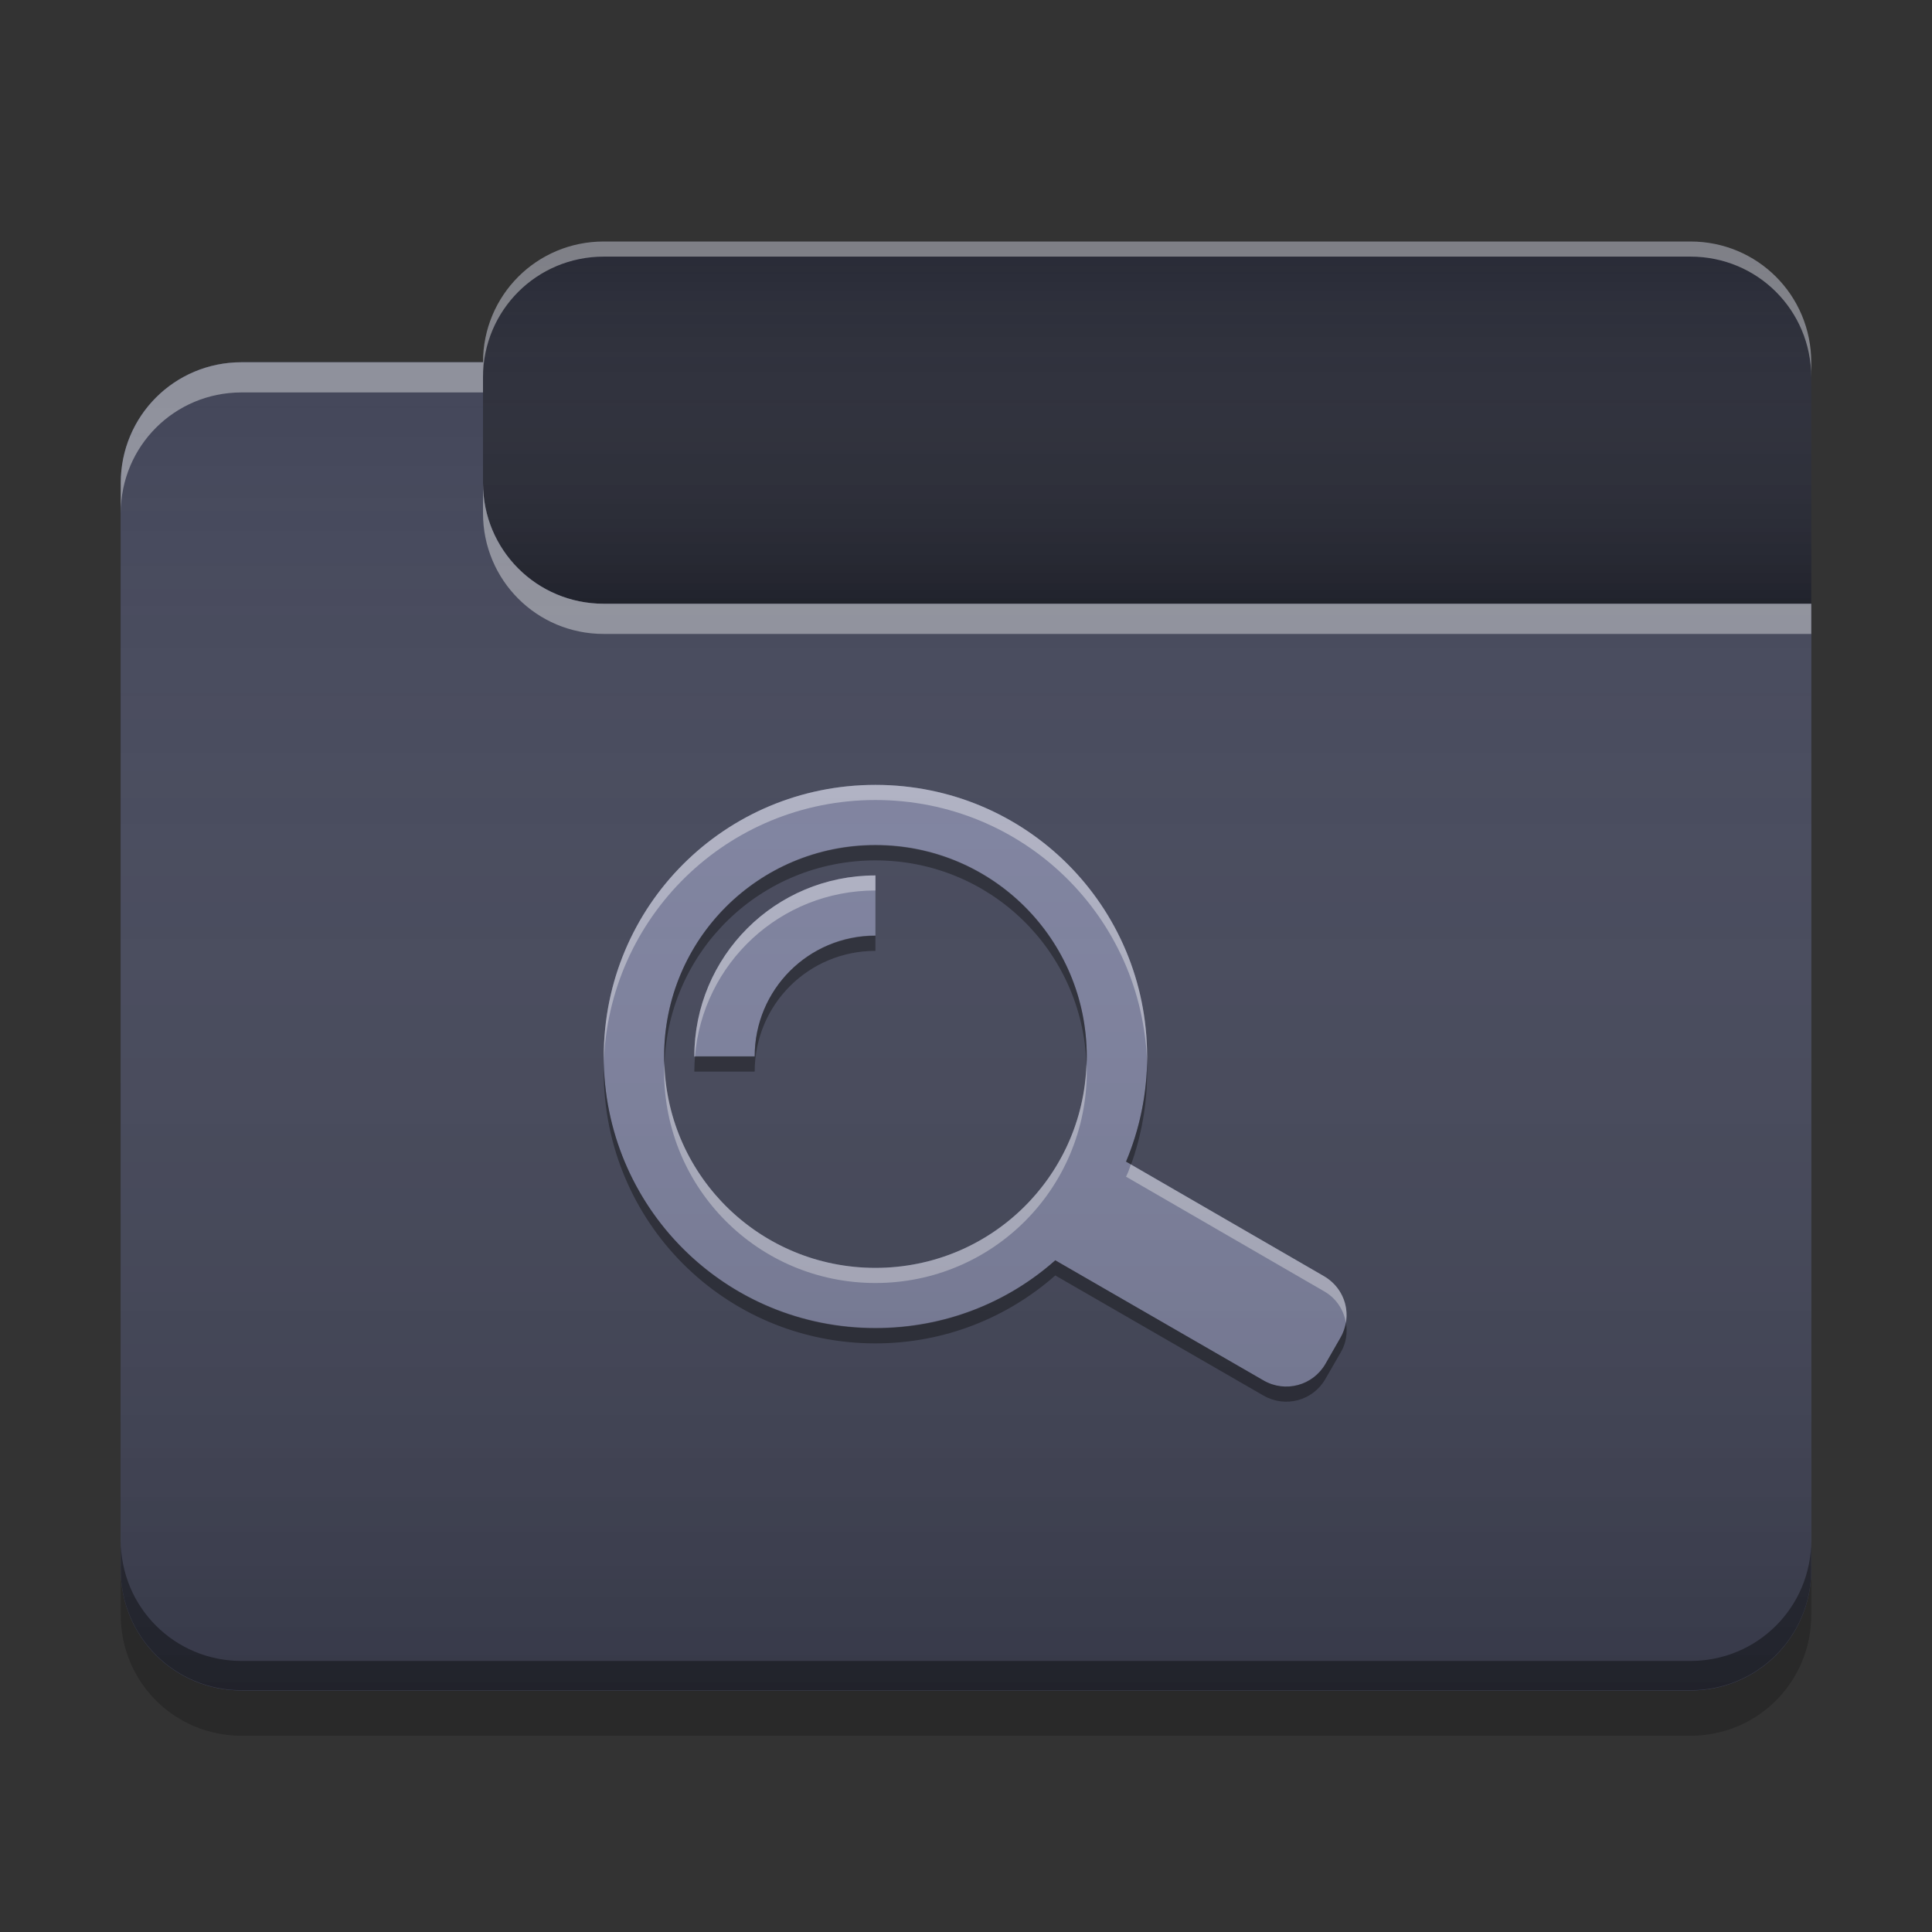 
<svg xmlns="http://www.w3.org/2000/svg" xmlns:xlink="http://www.w3.org/1999/xlink" width="24" height="24" viewBox="0 0 24 24" version="1.1">
<rect x="0" y="0" width="24" height="24" fill="#333333" stroke="none"/>
<defs>
<linearGradient id="linear0" gradientUnits="userSpaceOnUse" x1="10.054" y1="-209.708" x2="10.054" y2="-212.883" gradientTransform="matrix(1.417,0,0,1.417,0,304.724)">
<stop offset="0" style="stop-color:rgb(0%,0%,0%);stop-opacity:0.2;"/>
<stop offset="1" style="stop-color:rgb(100%,100%,100%);stop-opacity:0;"/>
</linearGradient>
<linearGradient id="linear1" gradientUnits="userSpaceOnUse" x1="8.996" y1="-200.183" x2="8.996" y2="-211.825" gradientTransform="matrix(1.417,0,0,1.417,0,304.724)">
<stop offset="0" style="stop-color:rgb(0%,0%,0%);stop-opacity:0.2;"/>
<stop offset="1" style="stop-color:rgb(100%,100%,100%);stop-opacity:0;"/>
</linearGradient>
</defs>
<g id="surface1">
<path style=" stroke:none;fill-rule:nonzero;fill:rgb(15.686%,16.471%,21.176%);fill-opacity:1;" d="M 7.5 3 L 21 3 C 21.828 3 22.5 3.672 22.5 4.5 L 22.5 9 C 22.5 9.828 21.828 10.5 21 10.5 L 7.5 10.5 C 6.672 10.5 6 9.828 6 9 L 6 4.5 C 6 3.672 6.672 3 7.5 3 Z M 7.5 3 "/>
<path style=" stroke:none;fill-rule:nonzero;fill:url(#linear0);" d="M 7.5 3 L 21 3 C 21.828 3 22.5 3.672 22.5 4.5 L 22.5 9 C 22.5 9.828 21.828 10.5 21 10.5 L 7.5 10.5 C 6.672 10.5 6 9.828 6 9 L 6 4.5 C 6 3.672 6.672 3 7.5 3 Z M 7.5 3 "/>
<path style=" stroke:none;fill-rule:nonzero;fill:rgb(26.667%,27.843%,35.294%);fill-opacity:1;" d="M 3 4.5 C 2.168 4.5 1.5 5.168 1.5 6 L 1.5 19.5 C 1.5 20.332 2.168 21 3 21 L 21 21 C 21.832 21 22.5 20.332 22.5 19.5 L 22.5 7.5 L 7.5 7.5 C 6.668 7.5 6 6.832 6 6 L 6 4.5 Z M 3 4.5 "/>
<path style=" stroke:none;fill-rule:nonzero;fill:rgb(26.667%,27.843%,35.294%);fill-opacity:1;" d="M 3 4.5 C 2.168 4.5 1.5 5.168 1.5 6 L 1.5 19.5 C 1.5 20.332 2.168 21 3 21 L 21 21 C 21.832 21 22.5 20.332 22.5 19.5 L 22.5 7.5 L 7.5 7.5 C 6.668 7.5 6 6.832 6 6 L 6 4.5 Z M 3 4.5 "/>
<path style=" stroke:none;fill-rule:nonzero;fill:rgb(0.392%,0.392%,0.392%);fill-opacity:0.4;" d="M 3 20.996 C 2.168 20.996 1.5 20.328 1.5 19.496 L 1.5 19.133 C 1.5 19.965 2.168 20.633 3 20.633 L 21 20.633 C 21.832 20.633 22.5 19.965 22.5 19.133 L 22.5 19.496 C 22.5 20.328 21.832 20.996 21 20.996 Z M 3 20.996 "/>
<path style=" stroke:none;fill-rule:nonzero;fill:rgb(0%,0%,0%);fill-opacity:0.2;" d="M 1.5 19.5 L 1.5 20.062 C 1.5 20.895 2.168 21.562 3 21.562 L 21 21.562 C 21.832 21.562 22.5 20.895 22.5 20.062 L 22.5 19.5 C 22.5 20.332 21.832 21 21 21 L 3 21 C 2.168 21 1.5 20.332 1.5 19.5 Z M 1.5 19.5 "/>
<path style=" stroke:none;fill-rule:nonzero;fill:rgb(100%,100%,100%);fill-opacity:0.4;" d="M 3 4.5 C 2.168 4.5 1.5 5.168 1.5 6 L 1.5 6.375 C 1.5 5.543 2.168 4.875 3 4.875 L 6 4.875 L 6 4.5 Z M 6 6 L 6 6.375 C 6 7.207 6.668 7.875 7.5 7.875 L 22.5 7.875 L 22.5 7.5 L 7.5 7.5 C 6.668 7.5 6 6.832 6 6 Z M 6 6 "/>
<path style=" stroke:none;fill-rule:nonzero;fill:rgb(100%,100%,100%);fill-opacity:0.4;" d="M 7.5 3 C 6.668 3 6 3.668 6 4.5 L 6 4.688 C 6 3.855 6.668 3.188 7.5 3.188 L 21 3.188 C 21.832 3.188 22.5 3.855 22.5 4.688 L 22.5 4.5 C 22.5 3.668 21.832 3 21 3 Z M 7.5 3 "/>
<path style=" stroke:none;fill-rule:nonzero;fill:rgb(49.412%,50.98%,62.745%);fill-opacity:1;" d="M 10.875 9.75 C 9.004 9.75 7.5 11.254 7.5 13.125 C 7.5 14.996 9.004 16.5 10.875 16.5 C 11.734 16.5 12.516 16.184 13.109 15.656 L 15.695 17.148 C 15.965 17.305 16.309 17.215 16.465 16.945 L 16.652 16.617 C 16.809 16.348 16.715 16.008 16.445 15.852 L 13.988 14.43 C 14.156 14.031 14.25 13.59 14.25 13.125 C 14.25 11.254 12.746 9.75 10.875 9.75 Z M 10.875 10.5 C 12.328 10.5 13.5 11.672 13.5 13.125 C 13.5 14.578 12.328 15.75 10.875 15.75 C 9.422 15.75 8.25 14.578 8.25 13.125 C 8.25 11.672 9.422 10.5 10.875 10.5 Z M 10.875 10.875 C 9.629 10.875 8.625 11.879 8.625 13.125 L 9.375 13.125 C 9.375 12.293 10.043 11.625 10.875 11.625 Z M 10.875 10.875 "/>
<path style=" stroke:none;fill-rule:nonzero;fill:rgb(0%,0%,0%);fill-opacity:0.4;" d="M 10.875 10.496 C 9.422 10.496 8.25 11.668 8.25 13.121 C 8.25 13.156 8.25 13.188 8.254 13.219 C 8.301 11.809 9.453 10.688 10.875 10.688 C 12.297 10.688 13.449 11.809 13.496 13.219 C 13.5 13.188 13.5 13.156 13.5 13.121 C 13.5 11.668 12.328 10.496 10.875 10.496 Z M 10.875 11.621 C 10.043 11.621 9.375 12.293 9.375 13.121 L 8.633 13.121 C 8.629 13.184 8.625 13.25 8.625 13.312 L 9.375 13.312 C 9.375 12.48 10.043 11.812 10.875 11.812 Z M 14.25 13.215 C 14.238 13.645 14.145 14.055 13.988 14.43 L 14.051 14.465 C 14.18 14.105 14.25 13.715 14.25 13.312 C 14.25 13.281 14.25 13.25 14.25 13.215 Z M 7.5 13.219 C 7.5 13.25 7.5 13.281 7.5 13.312 C 7.5 15.18 9.004 16.688 10.875 16.688 C 11.734 16.688 12.516 16.367 13.109 15.844 L 15.695 17.336 C 15.965 17.492 16.309 17.402 16.465 17.129 L 16.652 16.805 C 16.723 16.688 16.742 16.555 16.719 16.426 C 16.707 16.492 16.688 16.555 16.652 16.617 L 16.465 16.941 C 16.309 17.211 15.965 17.305 15.695 17.148 L 13.109 15.656 C 12.516 16.18 11.734 16.496 10.875 16.496 C 9.035 16.496 7.551 15.043 7.5 13.219 Z M 7.5 13.219 "/>
<path style=" stroke:none;fill-rule:nonzero;fill:rgb(99.608%,99.608%,99.608%);fill-opacity:0.4;" d="M 10.875 9.75 C 9.004 9.75 7.5 11.254 7.5 13.125 C 7.5 13.156 7.5 13.188 7.5 13.219 C 7.551 11.395 9.035 9.938 10.875 9.938 C 12.715 9.938 14.199 11.391 14.25 13.219 C 14.25 13.188 14.25 13.156 14.25 13.125 C 14.25 11.254 12.746 9.75 10.875 9.75 Z M 10.875 10.875 C 9.629 10.875 8.625 11.879 8.625 13.125 L 8.633 13.125 C 8.727 11.969 9.691 11.062 10.875 11.062 Z M 8.254 13.219 C 8.25 13.25 8.25 13.281 8.25 13.312 C 8.25 14.766 9.422 15.938 10.875 15.938 C 12.328 15.938 13.5 14.766 13.5 13.312 C 13.5 13.281 13.5 13.25 13.496 13.219 C 13.449 14.629 12.297 15.75 10.875 15.75 C 9.453 15.75 8.301 14.629 8.254 13.219 Z M 14.047 14.465 C 14.031 14.52 14.012 14.57 13.988 14.617 L 16.445 16.039 C 16.598 16.125 16.691 16.27 16.719 16.43 C 16.758 16.203 16.656 15.973 16.445 15.852 Z M 14.047 14.465 "/>
<path style=" stroke:none;fill-rule:nonzero;fill:url(#linear1);" d="M 3 4.5 C 2.168 4.5 1.5 5.168 1.5 6 L 1.5 19.5 C 1.5 20.332 2.168 21 3 21 L 21 21 C 21.832 21 22.5 20.332 22.5 19.5 L 22.5 7.5 L 7.5 7.5 C 6.668 7.5 6 6.832 6 6 L 6 4.5 Z M 3 4.5 "/>
</g>
</svg>
